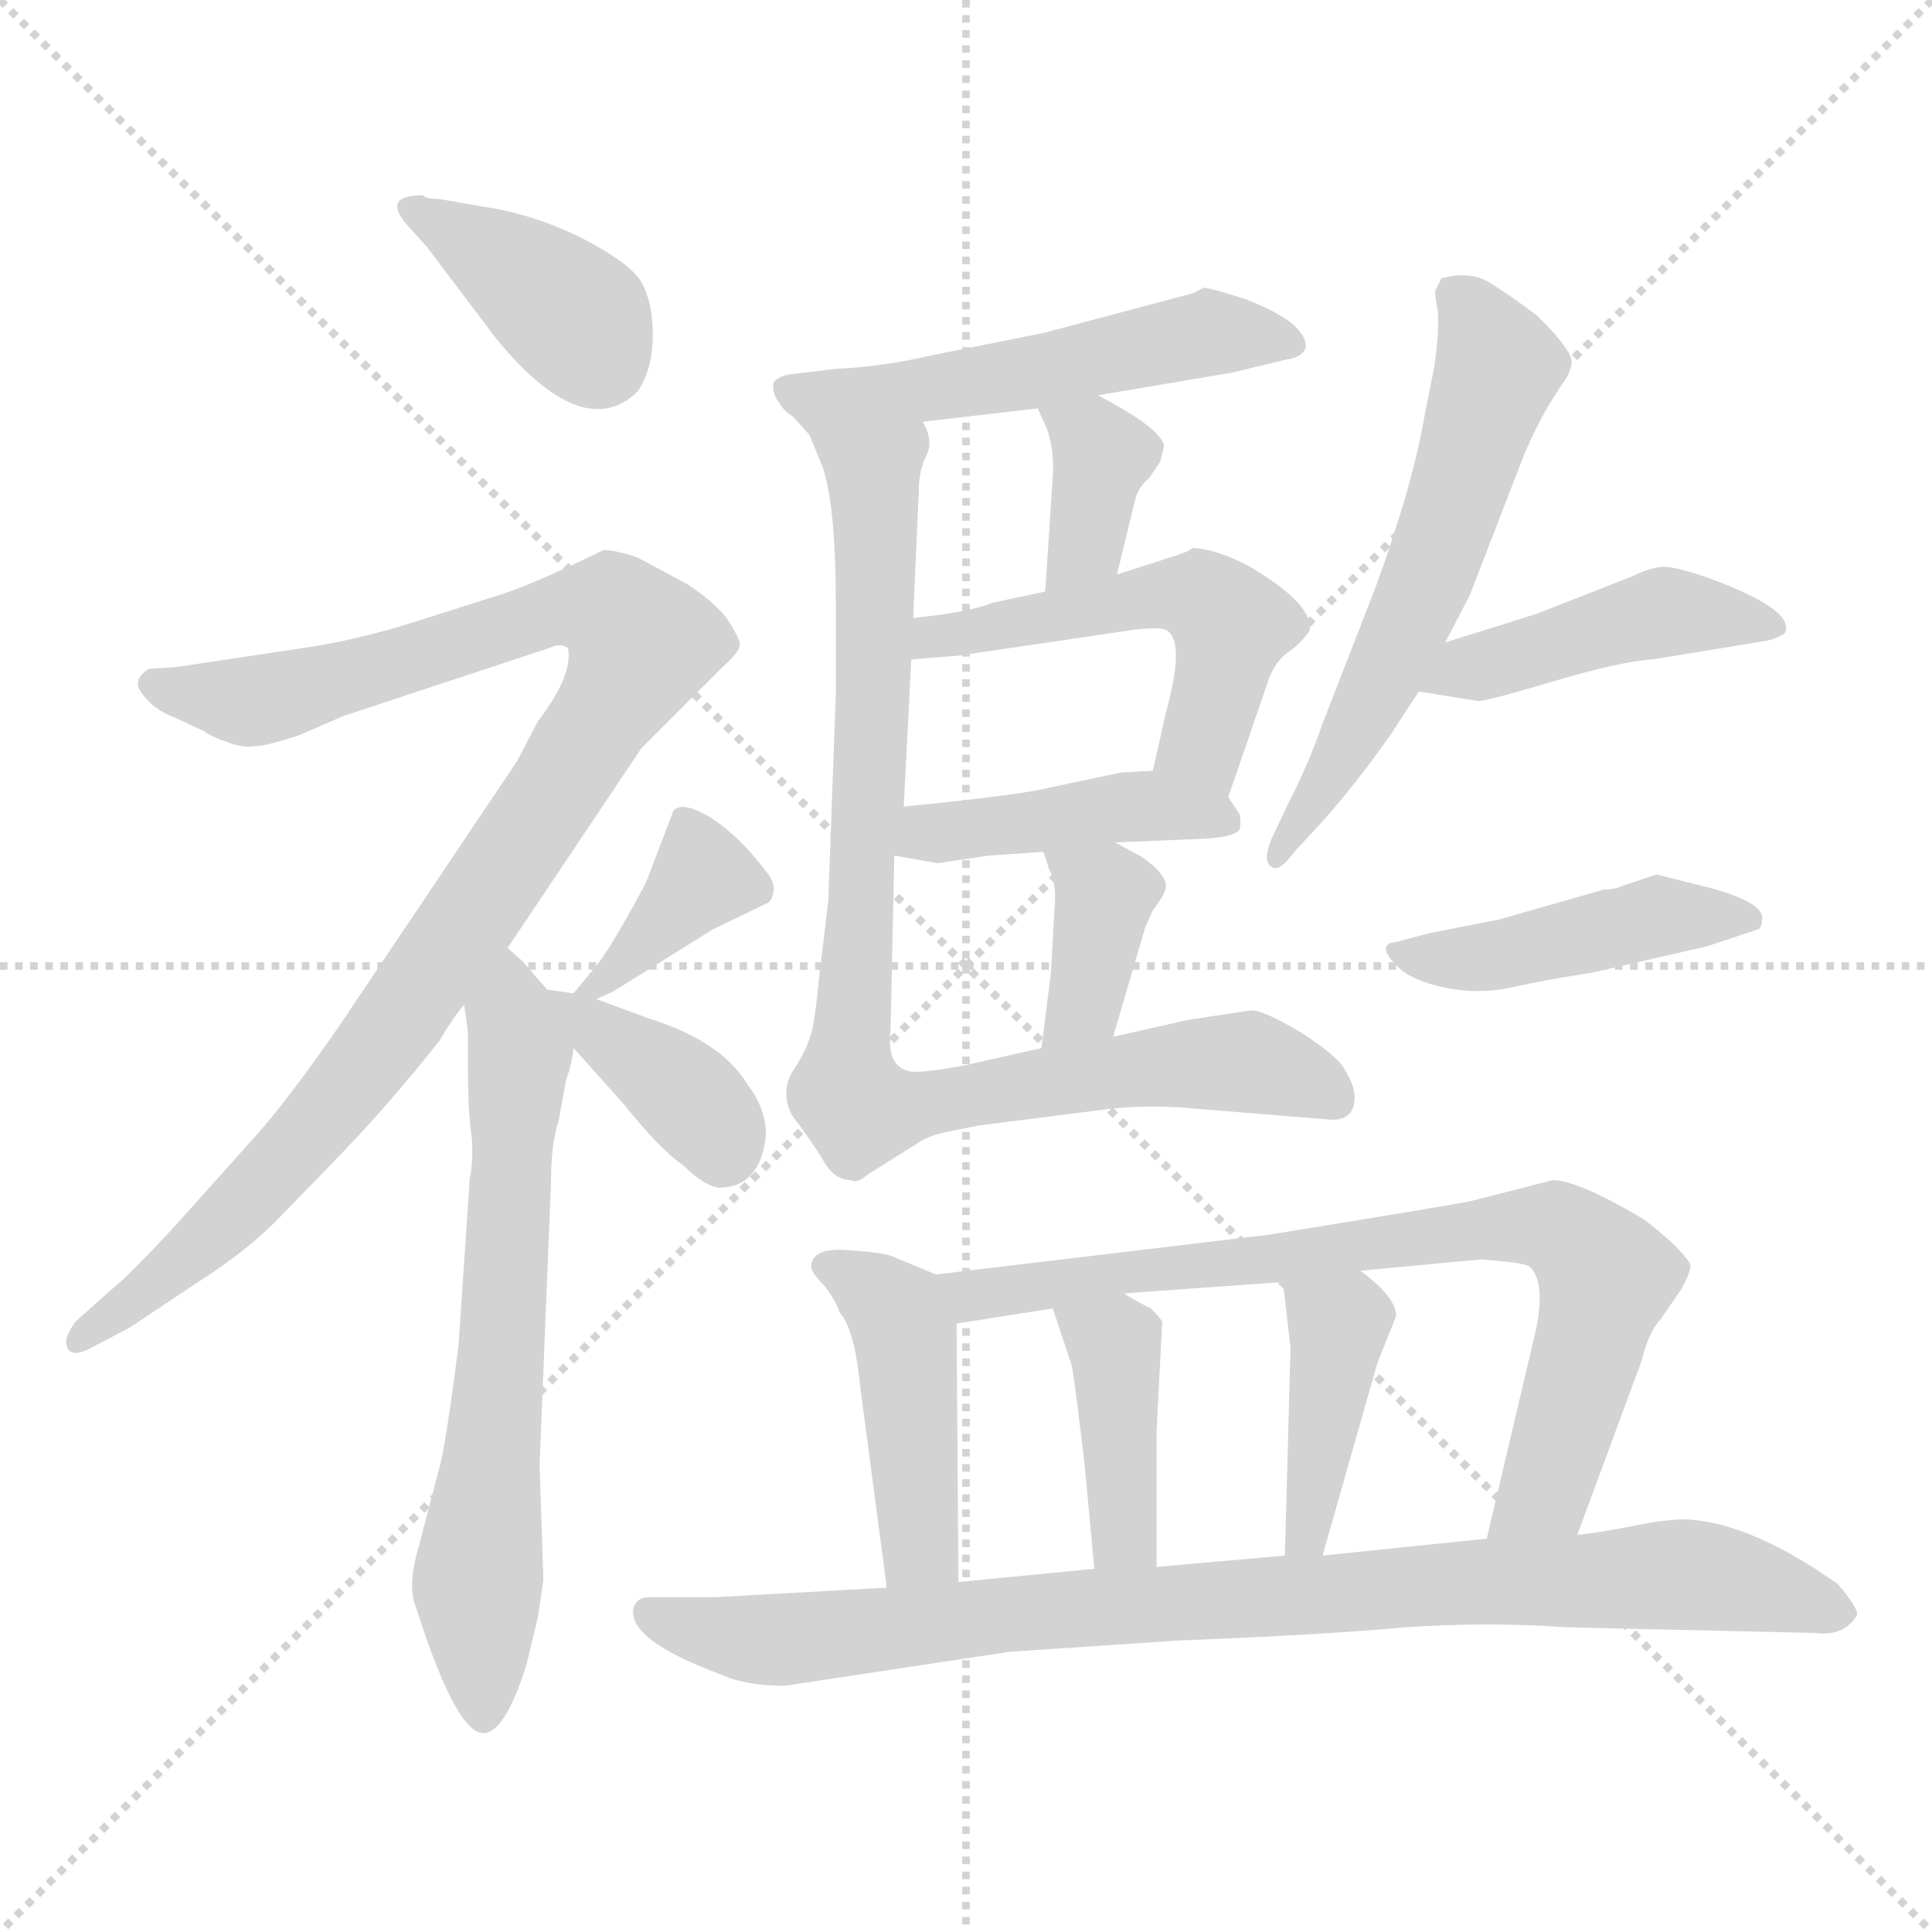 <svg xmlns="http://www.w3.org/2000/svg" version="1.1" viewBox="0 0 1024 1024">
  <g stroke="lightgray" stroke-dasharray="1,1" stroke-width="1" transform="scale(4, 4)">
    <line x1="0" y1="0" x2="256" y2="256" />
    <line x1="256" y1="0" x2="0" y2="256" />
    <line x1="128" y1="0" x2="128" y2="256" />
    <line x1="0" y1="128" x2="256" y2="128" />
  </g>
  <g transform="scale(1.0, -1.0) translate(0.0, -801.50)">
    <style type="text/css">
      
        @keyframes keyframes0 {
          from {
            stroke: blue;
            stroke-dashoffset: 386;
            stroke-width: 128;
          }
          56% {
            animation-timing-function: step-end;
            stroke: blue;
            stroke-dashoffset: 0;
            stroke-width: 128;
          }
          to {
            stroke: black;
            stroke-width: 1024;
          }
        }
        #make-me-a-hanzi-animation-0 {
          animation: keyframes0 0.564s both;
          animation-delay: 0s;
          animation-timing-function: linear;
        }
      
        @keyframes keyframes1 {
          from {
            stroke: blue;
            stroke-dashoffset: 1001;
            stroke-width: 128;
          }
          77% {
            animation-timing-function: step-end;
            stroke: blue;
            stroke-dashoffset: 0;
            stroke-width: 128;
          }
          to {
            stroke: black;
            stroke-width: 1024;
          }
        }
        #make-me-a-hanzi-animation-1 {
          animation: keyframes1 1.065s both;
          animation-delay: 0.564s;
          animation-timing-function: linear;
        }
      
        @keyframes keyframes2 {
          from {
            stroke: blue;
            stroke-dashoffset: 656;
            stroke-width: 128;
          }
          68% {
            animation-timing-function: step-end;
            stroke: blue;
            stroke-dashoffset: 0;
            stroke-width: 128;
          }
          to {
            stroke: black;
            stroke-width: 1024;
          }
        }
        #make-me-a-hanzi-animation-2 {
          animation: keyframes2 0.784s both;
          animation-delay: 1.629s;
          animation-timing-function: linear;
        }
      
        @keyframes keyframes3 {
          from {
            stroke: blue;
            stroke-dashoffset: 370;
            stroke-width: 128;
          }
          55% {
            animation-timing-function: step-end;
            stroke: blue;
            stroke-dashoffset: 0;
            stroke-width: 128;
          }
          to {
            stroke: black;
            stroke-width: 1024;
          }
        }
        #make-me-a-hanzi-animation-3 {
          animation: keyframes3 0.551s both;
          animation-delay: 2.413s;
          animation-timing-function: linear;
        }
      
        @keyframes keyframes4 {
          from {
            stroke: blue;
            stroke-dashoffset: 378;
            stroke-width: 128;
          }
          55% {
            animation-timing-function: step-end;
            stroke: blue;
            stroke-dashoffset: 0;
            stroke-width: 128;
          }
          to {
            stroke: black;
            stroke-width: 1024;
          }
        }
        #make-me-a-hanzi-animation-4 {
          animation: keyframes4 0.558s both;
          animation-delay: 2.964s;
          animation-timing-function: linear;
        }
      
        @keyframes keyframes5 {
          from {
            stroke: blue;
            stroke-dashoffset: 525;
            stroke-width: 128;
          }
          63% {
            animation-timing-function: step-end;
            stroke: blue;
            stroke-dashoffset: 0;
            stroke-width: 128;
          }
          to {
            stroke: black;
            stroke-width: 1024;
          }
        }
        #make-me-a-hanzi-animation-5 {
          animation: keyframes5 0.677s both;
          animation-delay: 3.521s;
          animation-timing-function: linear;
        }
      
        @keyframes keyframes6 {
          from {
            stroke: blue;
            stroke-dashoffset: 365;
            stroke-width: 128;
          }
          54% {
            animation-timing-function: step-end;
            stroke: blue;
            stroke-dashoffset: 0;
            stroke-width: 128;
          }
          to {
            stroke: black;
            stroke-width: 1024;
          }
        }
        #make-me-a-hanzi-animation-6 {
          animation: keyframes6 0.547s both;
          animation-delay: 4.199s;
          animation-timing-function: linear;
        }
      
        @keyframes keyframes7 {
          from {
            stroke: blue;
            stroke-dashoffset: 517;
            stroke-width: 128;
          }
          63% {
            animation-timing-function: step-end;
            stroke: blue;
            stroke-dashoffset: 0;
            stroke-width: 128;
          }
          to {
            stroke: black;
            stroke-width: 1024;
          }
        }
        #make-me-a-hanzi-animation-7 {
          animation: keyframes7 0.671s both;
          animation-delay: 4.746s;
          animation-timing-function: linear;
        }
      
        @keyframes keyframes8 {
          from {
            stroke: blue;
            stroke-dashoffset: 430;
            stroke-width: 128;
          }
          58% {
            animation-timing-function: step-end;
            stroke: blue;
            stroke-dashoffset: 0;
            stroke-width: 128;
          }
          to {
            stroke: black;
            stroke-width: 1024;
          }
        }
        #make-me-a-hanzi-animation-8 {
          animation: keyframes8 0.6s both;
          animation-delay: 5.416s;
          animation-timing-function: linear;
        }
      
        @keyframes keyframes9 {
          from {
            stroke: blue;
            stroke-dashoffset: 370;
            stroke-width: 128;
          }
          55% {
            animation-timing-function: step-end;
            stroke: blue;
            stroke-dashoffset: 0;
            stroke-width: 128;
          }
          to {
            stroke: black;
            stroke-width: 1024;
          }
        }
        #make-me-a-hanzi-animation-9 {
          animation: keyframes9 0.551s both;
          animation-delay: 6.016s;
          animation-timing-function: linear;
        }
      
        @keyframes keyframes10 {
          from {
            stroke: blue;
            stroke-dashoffset: 899;
            stroke-width: 128;
          }
          75% {
            animation-timing-function: step-end;
            stroke: blue;
            stroke-dashoffset: 0;
            stroke-width: 128;
          }
          to {
            stroke: black;
            stroke-width: 1024;
          }
        }
        #make-me-a-hanzi-animation-10 {
          animation: keyframes10 0.982s both;
          animation-delay: 6.567s;
          animation-timing-function: linear;
        }
      
        @keyframes keyframes11 {
          from {
            stroke: blue;
            stroke-dashoffset: 584;
            stroke-width: 128;
          }
          66% {
            animation-timing-function: step-end;
            stroke: blue;
            stroke-dashoffset: 0;
            stroke-width: 128;
          }
          to {
            stroke: black;
            stroke-width: 1024;
          }
        }
        #make-me-a-hanzi-animation-11 {
          animation: keyframes11 0.725s both;
          animation-delay: 7.549s;
          animation-timing-function: linear;
        }
      
        @keyframes keyframes12 {
          from {
            stroke: blue;
            stroke-dashoffset: 440;
            stroke-width: 128;
          }
          59% {
            animation-timing-function: step-end;
            stroke: blue;
            stroke-dashoffset: 0;
            stroke-width: 128;
          }
          to {
            stroke: black;
            stroke-width: 1024;
          }
        }
        #make-me-a-hanzi-animation-12 {
          animation: keyframes12 0.608s both;
          animation-delay: 8.274s;
          animation-timing-function: linear;
        }
      
        @keyframes keyframes13 {
          from {
            stroke: blue;
            stroke-dashoffset: 443;
            stroke-width: 128;
          }
          59% {
            animation-timing-function: step-end;
            stroke: blue;
            stroke-dashoffset: 0;
            stroke-width: 128;
          }
          to {
            stroke: black;
            stroke-width: 1024;
          }
        }
        #make-me-a-hanzi-animation-13 {
          animation: keyframes13 0.611s both;
          animation-delay: 8.882s;
          animation-timing-function: linear;
        }
      
        @keyframes keyframes14 {
          from {
            stroke: blue;
            stroke-dashoffset: 442;
            stroke-width: 128;
          }
          59% {
            animation-timing-function: step-end;
            stroke: blue;
            stroke-dashoffset: 0;
            stroke-width: 128;
          }
          to {
            stroke: black;
            stroke-width: 1024;
          }
        }
        #make-me-a-hanzi-animation-14 {
          animation: keyframes14 0.61s both;
          animation-delay: 9.493s;
          animation-timing-function: linear;
        }
      
        @keyframes keyframes15 {
          from {
            stroke: blue;
            stroke-dashoffset: 767;
            stroke-width: 128;
          }
          71% {
            animation-timing-function: step-end;
            stroke: blue;
            stroke-dashoffset: 0;
            stroke-width: 128;
          }
          to {
            stroke: black;
            stroke-width: 1024;
          }
        }
        #make-me-a-hanzi-animation-15 {
          animation: keyframes15 0.874s both;
          animation-delay: 10.103s;
          animation-timing-function: linear;
        }
      
        @keyframes keyframes16 {
          from {
            stroke: blue;
            stroke-dashoffset: 400;
            stroke-width: 128;
          }
          57% {
            animation-timing-function: step-end;
            stroke: blue;
            stroke-dashoffset: 0;
            stroke-width: 128;
          }
          to {
            stroke: black;
            stroke-width: 1024;
          }
        }
        #make-me-a-hanzi-animation-16 {
          animation: keyframes16 0.576s both;
          animation-delay: 10.977s;
          animation-timing-function: linear;
        }
      
        @keyframes keyframes17 {
          from {
            stroke: blue;
            stroke-dashoffset: 402;
            stroke-width: 128;
          }
          57% {
            animation-timing-function: step-end;
            stroke: blue;
            stroke-dashoffset: 0;
            stroke-width: 128;
          }
          to {
            stroke: black;
            stroke-width: 1024;
          }
        }
        #make-me-a-hanzi-animation-17 {
          animation: keyframes17 0.577s both;
          animation-delay: 11.552s;
          animation-timing-function: linear;
        }
      
        @keyframes keyframes18 {
          from {
            stroke: blue;
            stroke-dashoffset: 893;
            stroke-width: 128;
          }
          74% {
            animation-timing-function: step-end;
            stroke: blue;
            stroke-dashoffset: 0;
            stroke-width: 128;
          }
          to {
            stroke: black;
            stroke-width: 1024;
          }
        }
        #make-me-a-hanzi-animation-18 {
          animation: keyframes18 0.977s both;
          animation-delay: 12.129s;
          animation-timing-function: linear;
        }
      
    </style>
    
      <path d="M 224 698 Q 202 698 216 682 L 226 671 L 263 622 Q 309 566 338 594 Q 346 606 346 624 Q 346 641 340 652 Q 334 662 309 675 Q 283 688 256 692 L 233 696 Q 226 696 224 698 Z" fill="lightgray" />
    
      <path d="M 269 299 L 340 405 L 383 448 Q 391 455 392 459 Q 393 462 385 474 Q 378 483 364 492 L 338 506 Q 326 510 320 510 Q 279 490 261 485 L 217 471 Q 191 463 167 459 L 94 448 L 79 447 Q 69 441 76 433 Q 82 425 93 421 L 108 414 Q 112 411 121 408 Q 129 405 135 406 Q 141 406 159 412 L 182 422 L 291 458 Q 297 461 301 458 Q 304 444 285 419 L 274 398 L 180 258 Q 153 219 136 200 L 93 152 Q 68 125 59 118 L 40 101 Q 35 94 35 90 Q 36 80 50 88 L 69 98 L 105 122 Q 130 138 146 154 L 179 188 Q 207 217 233 250 Q 240 262 246 269 L 269 299 Z" fill="lightgray" />
    
      <path d="M 290 277 L 277 292 L 269 299 C 247 319 242 299 246 269 L 248 255 L 248 237 Q 248 212 250 199 Q 251 186 249 177 L 243 88 Q 236 34 233 24 L 222 -18 Q 216 -38 220 -49 L 226 -67 Q 243 -115 255 -117 Q 267 -119 279 -81 L 285 -56 L 288 -36 L 286 25 L 292 174 Q 292 195 296 207 L 300 229 Q 303 237 304 246 C 306 258 306 258 290 277 Z" fill="lightgray" />
    
      <path d="M 316 272 L 325 276 L 378 309 L 407 323 Q 409 324 410 329 Q 411 334 405 341 Q 392 358 377 368 Q 362 377 357 372 L 344 338 Q 343 334 331 313 Q 319 292 313 286 L 304 275 C 293 262 293 262 316 272 Z" fill="lightgray" />
    
      <path d="M 406 200 Q 406 214 396 227 Q 382 250 343 262 L 316 272 L 304 275 L 290 277 C 274 279 284 268 304 246 L 330 217 Q 350 192 362 184 Q 373 173 381 172 Q 403 172 406 200 Z" fill="lightgray" />
    
      <path d="M 638 649 L 632 646 L 553 625 L 493 613 Q 467 607 443 606 L 418 603 Q 413 602 410 599 Q 409 593 413 588 Q 416 583 420 581 C 430 571 459 575 489 578 L 550 585 L 582 592 L 653 604 L 682 611 Q 690 612 692 617 Q 693 622 686 629 Q 678 636 660 643 Q 641 649 638 649 Z" fill="lightgray" />
    
      <path d="M 592 497 L 602 538 Q 604 544 609 548 L 615 557 L 617 565 Q 616 574 582 592 C 556 606 538 612 550 585 L 555 574 Q 559 562 558 549 L 554 488 C 552 458 585 468 592 497 Z" fill="lightgray" />
    
      <path d="M 651 379 L 673 443 Q 677 452 683 456 Q 689 460 694 467 Q 697 481 661 502 Q 643 511 632 511 Q 630 509 620 506 L 592 497 L 554 488 L 526 482 Q 514 477 484 474 C 454 471 453 450 483 452 L 508 454 L 603 468 Q 614 469 617 468 Q 629 464 618 424 L 611 393 C 604 364 641 351 651 379 Z" fill="lightgray" />
    
      <path d="M 591 355 L 639 357 Q 655 358 657 362 Q 658 366 657 370 L 651 379 C 641 395 641 395 611 393 L 594 392 L 556 384 Q 540 380 479 374 C 449 371 444 353 474 348 L 497 344 L 524 348 L 553 350 L 591 355 Z" fill="lightgray" />
    
      <path d="M 590 252 L 607 310 L 611 319 Q 618 328 618 332 Q 618 336 612 342 Q 606 347 604 348 L 591 355 C 565 369 544 378 553 350 L 556 341 Q 560 334 559 321 L 557 286 L 552 246 C 548 216 582 223 590 252 Z" fill="lightgray" />
    
      <path d="M 420 581 L 429 571 L 436 554 Q 443 534 443 480 L 443 433 L 439 324 L 434 282 Q 432 261 430 254 Q 428 246 421 235 Q 413 223 420 210 Q 430 197 436 187 Q 442 176 451 176 Q 454 174 460 179 L 487 196 Q 493 200 504 202 L 519 205 L 590 214 Q 611 216 632 214 L 706 208 Q 718 208 718 220 Q 718 226 713 234 Q 710 241 690 254 Q 670 266 663 266 L 630 261 L 590 252 L 552 246 L 512 237 Q 486 232 481 234 Q 470 237 472 255 L 474 348 L 479 374 L 483 452 L 484 474 L 487 542 Q 487 552 491 560 Q 495 568 489 578 C 488 608 403 606 420 581 Z" fill="lightgray" />
    
      <path d="M 766 461 L 779 486 L 808 561 Q 815 577 821 587 L 828 598 Q 832 603 833 609 Q 834 615 815 634 Q 799 646 789 652 Q 779 658 764 654 L 761 648 Q 760 647 762 637 Q 763 626 760 606 L 755 581 Q 749 545 729 490 L 701 418 Q 693 395 682 374 L 674 357 Q 669 345 674 342 Q 678 339 686 350 L 699 364 Q 718 385 737 412 L 752 435 L 766 461 Z" fill="lightgray" />
    
      <path d="M 814 476 L 766 461 C 737 452 722 440 752 435 L 783 430 Q 785 429 822 440 Q 859 451 876 452 L 937 462 Q 944 464 946 466 Q 952 478 906 495 Q 886 502 880 501 Q 873 500 865 496 L 814 476 Z" fill="lightgray" />
    
      <path d="M 850 330 L 794 314 L 758 307 L 739 302 Q 736 302 735 300 Q 733 297 740 290 Q 747 282 766 278 Q 785 274 805 279 Q 824 283 844 286 L 905 300 L 932 309 Q 934 310 934 316 Q 932 324 906 331 L 878 338 L 860 332 Q 856 330 850 330 Z" fill="lightgray" />
    
      <path d="M 496 126 L 472 136 Q 465 138 448 139 Q 430 140 430 130 Q 430 127 437 120 Q 443 112 445 106 Q 453 97 456 66 L 470 -40 C 474 -70 508 -67 508 -37 L 507 100 C 507 121 507 121 496 126 Z" fill="lightgray" />
    
      <path d="M 836 -12 L 870 80 Q 874 96 880 102 L 891 118 Q 896 127 896 131 Q 895 134 886 143 Q 876 152 870 156 Q 836 176 823 176 L 780 165 Q 771 163 672 147 L 496 126 C 466 122 477 95 507 100 L 558 108 L 596 116 L 680 122 L 721 128 L 785 134 L 796 133 Q 808 132 811 130 Q 820 121 813 92 L 788 -14 C 781 -43 826 -40 836 -12 Z" fill="lightgray" />
    
      <path d="M 558 108 L 568 78 Q 570 67 575 24 L 580 -30 C 583 -60 613 -59 613 -29 L 613 43 L 616 101 Q 615 103 610 108 Q 598 114 596 116 C 571 133 549 136 558 108 Z" fill="lightgray" />
    
      <path d="M 680 122 L 684 87 L 681 -23 C 680 -53 693 -52 701 -23 L 730 79 L 740 104 Q 740 114 721 128 C 697 146 677 152 680 122 Z" fill="lightgray" />
    
      <path d="M 416 -92 L 535 -74 L 625 -68 Q 701 -65 745 -61 Q 789 -58 830 -61 L 962 -64 Q 977 -66 984 -55 Q 986 -52 974 -38 Q 930 -7 897 -4 Q 887 -3 867 -7 Q 847 -11 836 -12 L 788 -14 L 701 -23 L 681 -23 L 613 -29 L 580 -30 L 508 -37 L 470 -40 L 380 -45 L 344 -45 Q 338 -45 336 -50 Q 331 -67 382 -86 Q 395 -92 416 -92 Z" fill="lightgray" />
    
    
      <clipPath id="make-me-a-hanzi-clip-0">
        <path d="M 224 698 Q 202 698 216 682 L 226 671 L 263 622 Q 309 566 338 594 Q 346 606 346 624 Q 346 641 340 652 Q 334 662 309 675 Q 283 688 256 692 L 233 696 Q 226 696 224 698 Z" />
      </clipPath>
      <path clip-path="url(#make-me-a-hanzi-clip-0)" d="M 219 690 L 307 632 L 319 610" fill="none" id="make-me-a-hanzi-animation-0" stroke-dasharray="258 516" stroke-linecap="round" />
    
      <clipPath id="make-me-a-hanzi-clip-1">
        <path d="M 269 299 L 340 405 L 383 448 Q 391 455 392 459 Q 393 462 385 474 Q 378 483 364 492 L 338 506 Q 326 510 320 510 Q 279 490 261 485 L 217 471 Q 191 463 167 459 L 94 448 L 79 447 Q 69 441 76 433 Q 82 425 93 421 L 108 414 Q 112 411 121 408 Q 129 405 135 406 Q 141 406 159 412 L 182 422 L 291 458 Q 297 461 301 458 Q 304 444 285 419 L 274 398 L 180 258 Q 153 219 136 200 L 93 152 Q 68 125 59 118 L 40 101 Q 35 94 35 90 Q 36 80 50 88 L 69 98 L 105 122 Q 130 138 146 154 L 179 188 Q 207 217 233 250 Q 240 262 246 269 L 269 299 Z" />
      </clipPath>
      <path clip-path="url(#make-me-a-hanzi-clip-1)" d="M 87 438 L 136 430 L 307 480 L 324 478 L 340 459 L 253 319 L 178 217 L 103 138 L 43 93" fill="none" id="make-me-a-hanzi-animation-1" stroke-dasharray="873 1746" stroke-linecap="round" />
    
      <clipPath id="make-me-a-hanzi-clip-2">
        <path d="M 290 277 L 277 292 L 269 299 C 247 319 242 299 246 269 L 248 255 L 248 237 Q 248 212 250 199 Q 251 186 249 177 L 243 88 Q 236 34 233 24 L 222 -18 Q 216 -38 220 -49 L 226 -67 Q 243 -115 255 -117 Q 267 -119 279 -81 L 285 -56 L 288 -36 L 286 25 L 292 174 Q 292 195 296 207 L 300 229 Q 303 237 304 246 C 306 258 306 258 290 277 Z" />
      </clipPath>
      <path clip-path="url(#make-me-a-hanzi-clip-2)" d="M 269 291 L 275 241 L 253 -33 L 256 -108" fill="none" id="make-me-a-hanzi-animation-2" stroke-dasharray="528 1056" stroke-linecap="round" />
    
      <clipPath id="make-me-a-hanzi-clip-3">
        <path d="M 316 272 L 325 276 L 378 309 L 407 323 Q 409 324 410 329 Q 411 334 405 341 Q 392 358 377 368 Q 362 377 357 372 L 344 338 Q 343 334 331 313 Q 319 292 313 286 L 304 275 C 293 262 293 262 316 272 Z" />
      </clipPath>
      <path clip-path="url(#make-me-a-hanzi-clip-3)" d="M 363 363 L 373 337 L 328 287 L 311 278" fill="none" id="make-me-a-hanzi-animation-3" stroke-dasharray="242 484" stroke-linecap="round" />
    
      <clipPath id="make-me-a-hanzi-clip-4">
        <path d="M 406 200 Q 406 214 396 227 Q 382 250 343 262 L 316 272 L 304 275 L 290 277 C 274 279 284 268 304 246 L 330 217 Q 350 192 362 184 Q 373 173 381 172 Q 403 172 406 200 Z" />
      </clipPath>
      <path clip-path="url(#make-me-a-hanzi-clip-4)" d="M 297 274 L 364 221 L 383 190" fill="none" id="make-me-a-hanzi-animation-4" stroke-dasharray="250 500" stroke-linecap="round" />
    
      <clipPath id="make-me-a-hanzi-clip-5">
        <path d="M 638 649 L 632 646 L 553 625 L 493 613 Q 467 607 443 606 L 418 603 Q 413 602 410 599 Q 409 593 413 588 Q 416 583 420 581 C 430 571 459 575 489 578 L 550 585 L 582 592 L 653 604 L 682 611 Q 690 612 692 617 Q 693 622 686 629 Q 678 636 660 643 Q 641 649 638 649 Z" />
      </clipPath>
      <path clip-path="url(#make-me-a-hanzi-clip-5)" d="M 417 595 L 510 597 L 641 625 L 683 620" fill="none" id="make-me-a-hanzi-animation-5" stroke-dasharray="397 794" stroke-linecap="round" />
    
      <clipPath id="make-me-a-hanzi-clip-6">
        <path d="M 592 497 L 602 538 Q 604 544 609 548 L 615 557 L 617 565 Q 616 574 582 592 C 556 606 538 612 550 585 L 555 574 Q 559 562 558 549 L 554 488 C 552 458 585 468 592 497 Z" />
      </clipPath>
      <path clip-path="url(#make-me-a-hanzi-clip-6)" d="M 556 581 L 581 568 L 585 560 L 575 514 L 559 495" fill="none" id="make-me-a-hanzi-animation-6" stroke-dasharray="237 474" stroke-linecap="round" />
    
      <clipPath id="make-me-a-hanzi-clip-7">
        <path d="M 651 379 L 673 443 Q 677 452 683 456 Q 689 460 694 467 Q 697 481 661 502 Q 643 511 632 511 Q 630 509 620 506 L 592 497 L 554 488 L 526 482 Q 514 477 484 474 C 454 471 453 450 483 452 L 508 454 L 603 468 Q 614 469 617 468 Q 629 464 618 424 L 611 393 C 604 364 641 351 651 379 Z" />
      </clipPath>
      <path clip-path="url(#make-me-a-hanzi-clip-7)" d="M 489 457 L 496 465 L 635 486 L 653 471 L 638 411 L 647 388" fill="none" id="make-me-a-hanzi-animation-7" stroke-dasharray="389 778" stroke-linecap="round" />
    
      <clipPath id="make-me-a-hanzi-clip-8">
        <path d="M 591 355 L 639 357 Q 655 358 657 362 Q 658 366 657 370 L 651 379 C 641 395 641 395 611 393 L 594 392 L 556 384 Q 540 380 479 374 C 449 371 444 353 474 348 L 497 344 L 524 348 L 553 350 L 591 355 Z" />
      </clipPath>
      <path clip-path="url(#make-me-a-hanzi-clip-8)" d="M 481 353 L 494 361 L 591 374 L 651 366" fill="none" id="make-me-a-hanzi-animation-8" stroke-dasharray="302 604" stroke-linecap="round" />
    
      <clipPath id="make-me-a-hanzi-clip-9">
        <path d="M 590 252 L 607 310 L 611 319 Q 618 328 618 332 Q 618 336 612 342 Q 606 347 604 348 L 591 355 C 565 369 544 378 553 350 L 556 341 Q 560 334 559 321 L 557 286 L 552 246 C 548 216 582 223 590 252 Z" />
      </clipPath>
      <path clip-path="url(#make-me-a-hanzi-clip-9)" d="M 560 347 L 585 325 L 575 270 L 558 252" fill="none" id="make-me-a-hanzi-animation-9" stroke-dasharray="242 484" stroke-linecap="round" />
    
      <clipPath id="make-me-a-hanzi-clip-10">
        <path d="M 420 581 L 429 571 L 436 554 Q 443 534 443 480 L 443 433 L 439 324 L 434 282 Q 432 261 430 254 Q 428 246 421 235 Q 413 223 420 210 Q 430 197 436 187 Q 442 176 451 176 Q 454 174 460 179 L 487 196 Q 493 200 504 202 L 519 205 L 590 214 Q 611 216 632 214 L 706 208 Q 718 208 718 220 Q 718 226 713 234 Q 710 241 690 254 Q 670 266 663 266 L 630 261 L 590 252 L 552 246 L 512 237 Q 486 232 481 234 Q 470 237 472 255 L 474 348 L 479 374 L 483 452 L 484 474 L 487 542 Q 487 552 491 560 Q 495 568 489 578 C 488 608 403 606 420 581 Z" />
      </clipPath>
      <path clip-path="url(#make-me-a-hanzi-clip-10)" d="M 427 578 L 462 554 L 464 536 L 462 398 L 449 222 L 467 212 L 601 235 L 661 239 L 708 219" fill="none" id="make-me-a-hanzi-animation-10" stroke-dasharray="771 1542" stroke-linecap="round" />
    
      <clipPath id="make-me-a-hanzi-clip-11">
        <path d="M 766 461 L 779 486 L 808 561 Q 815 577 821 587 L 828 598 Q 832 603 833 609 Q 834 615 815 634 Q 799 646 789 652 Q 779 658 764 654 L 761 648 Q 760 647 762 637 Q 763 626 760 606 L 755 581 Q 749 545 729 490 L 701 418 Q 693 395 682 374 L 674 357 Q 669 345 674 342 Q 678 339 686 350 L 699 364 Q 718 385 737 412 L 752 435 L 766 461 Z" />
      </clipPath>
      <path clip-path="url(#make-me-a-hanzi-clip-11)" d="M 772 646 L 794 607 L 737 451 L 678 350" fill="none" id="make-me-a-hanzi-animation-11" stroke-dasharray="456 912" stroke-linecap="round" />
    
      <clipPath id="make-me-a-hanzi-clip-12">
        <path d="M 814 476 L 766 461 C 737 452 722 440 752 435 L 783 430 Q 785 429 822 440 Q 859 451 876 452 L 937 462 Q 944 464 946 466 Q 952 478 906 495 Q 886 502 880 501 Q 873 500 865 496 L 814 476 Z" />
      </clipPath>
      <path clip-path="url(#make-me-a-hanzi-clip-12)" d="M 761 439 L 880 476 L 939 469" fill="none" id="make-me-a-hanzi-animation-12" stroke-dasharray="312 624" stroke-linecap="round" />
    
      <clipPath id="make-me-a-hanzi-clip-13">
        <path d="M 850 330 L 794 314 L 758 307 L 739 302 Q 736 302 735 300 Q 733 297 740 290 Q 747 282 766 278 Q 785 274 805 279 Q 824 283 844 286 L 905 300 L 932 309 Q 934 310 934 316 Q 932 324 906 331 L 878 338 L 860 332 Q 856 330 850 330 Z" />
      </clipPath>
      <path clip-path="url(#make-me-a-hanzi-clip-13)" d="M 740 296 L 785 294 L 871 314 L 925 315" fill="none" id="make-me-a-hanzi-animation-13" stroke-dasharray="315 630" stroke-linecap="round" />
    
      <clipPath id="make-me-a-hanzi-clip-14">
        <path d="M 496 126 L 472 136 Q 465 138 448 139 Q 430 140 430 130 Q 430 127 437 120 Q 443 112 445 106 Q 453 97 456 66 L 470 -40 C 474 -70 508 -67 508 -37 L 507 100 C 507 121 507 121 496 126 Z" />
      </clipPath>
      <path clip-path="url(#make-me-a-hanzi-clip-14)" d="M 439 129 L 469 112 L 480 92 L 487 -19 L 476 -32" fill="none" id="make-me-a-hanzi-animation-14" stroke-dasharray="314 628" stroke-linecap="round" />
    
      <clipPath id="make-me-a-hanzi-clip-15">
        <path d="M 836 -12 L 870 80 Q 874 96 880 102 L 891 118 Q 896 127 896 131 Q 895 134 886 143 Q 876 152 870 156 Q 836 176 823 176 L 780 165 Q 771 163 672 147 L 496 126 C 466 122 477 95 507 100 L 558 108 L 596 116 L 680 122 L 721 128 L 785 134 L 796 133 Q 808 132 811 130 Q 820 121 813 92 L 788 -14 C 781 -43 826 -40 836 -12 Z" />
      </clipPath>
      <path clip-path="url(#make-me-a-hanzi-clip-15)" d="M 504 122 L 524 115 L 733 145 L 828 149 L 852 125 L 817 9 L 794 -7" fill="none" id="make-me-a-hanzi-animation-15" stroke-dasharray="639 1278" stroke-linecap="round" />
    
      <clipPath id="make-me-a-hanzi-clip-16">
        <path d="M 558 108 L 568 78 Q 570 67 575 24 L 580 -30 C 583 -60 613 -59 613 -29 L 613 43 L 616 101 Q 615 103 610 108 Q 598 114 596 116 C 571 133 549 136 558 108 Z" />
      </clipPath>
      <path clip-path="url(#make-me-a-hanzi-clip-16)" d="M 566 102 L 590 89 L 592 78 L 596 -13 L 585 -23" fill="none" id="make-me-a-hanzi-animation-16" stroke-dasharray="272 544" stroke-linecap="round" />
    
      <clipPath id="make-me-a-hanzi-clip-17">
        <path d="M 680 122 L 684 87 L 681 -23 C 680 -53 693 -52 701 -23 L 730 79 L 740 104 Q 740 114 721 128 C 697 146 677 152 680 122 Z" />
      </clipPath>
      <path clip-path="url(#make-me-a-hanzi-clip-17)" d="M 688 117 L 709 95 L 693 -11 L 686 -15" fill="none" id="make-me-a-hanzi-animation-17" stroke-dasharray="274 548" stroke-linecap="round" />
    
      <clipPath id="make-me-a-hanzi-clip-18">
        <path d="M 416 -92 L 535 -74 L 625 -68 Q 701 -65 745 -61 Q 789 -58 830 -61 L 962 -64 Q 977 -66 984 -55 Q 986 -52 974 -38 Q 930 -7 897 -4 Q 887 -3 867 -7 Q 847 -11 836 -12 L 788 -14 L 701 -23 L 681 -23 L 613 -29 L 580 -30 L 508 -37 L 470 -40 L 380 -45 L 344 -45 Q 338 -45 336 -50 Q 331 -67 382 -86 Q 395 -92 416 -92 Z" />
      </clipPath>
      <path clip-path="url(#make-me-a-hanzi-clip-18)" d="M 344 -53 L 378 -66 L 411 -68 L 575 -50 L 891 -33 L 975 -54" fill="none" id="make-me-a-hanzi-animation-18" stroke-dasharray="765 1530" stroke-linecap="round" />
    
  </g>
</svg>